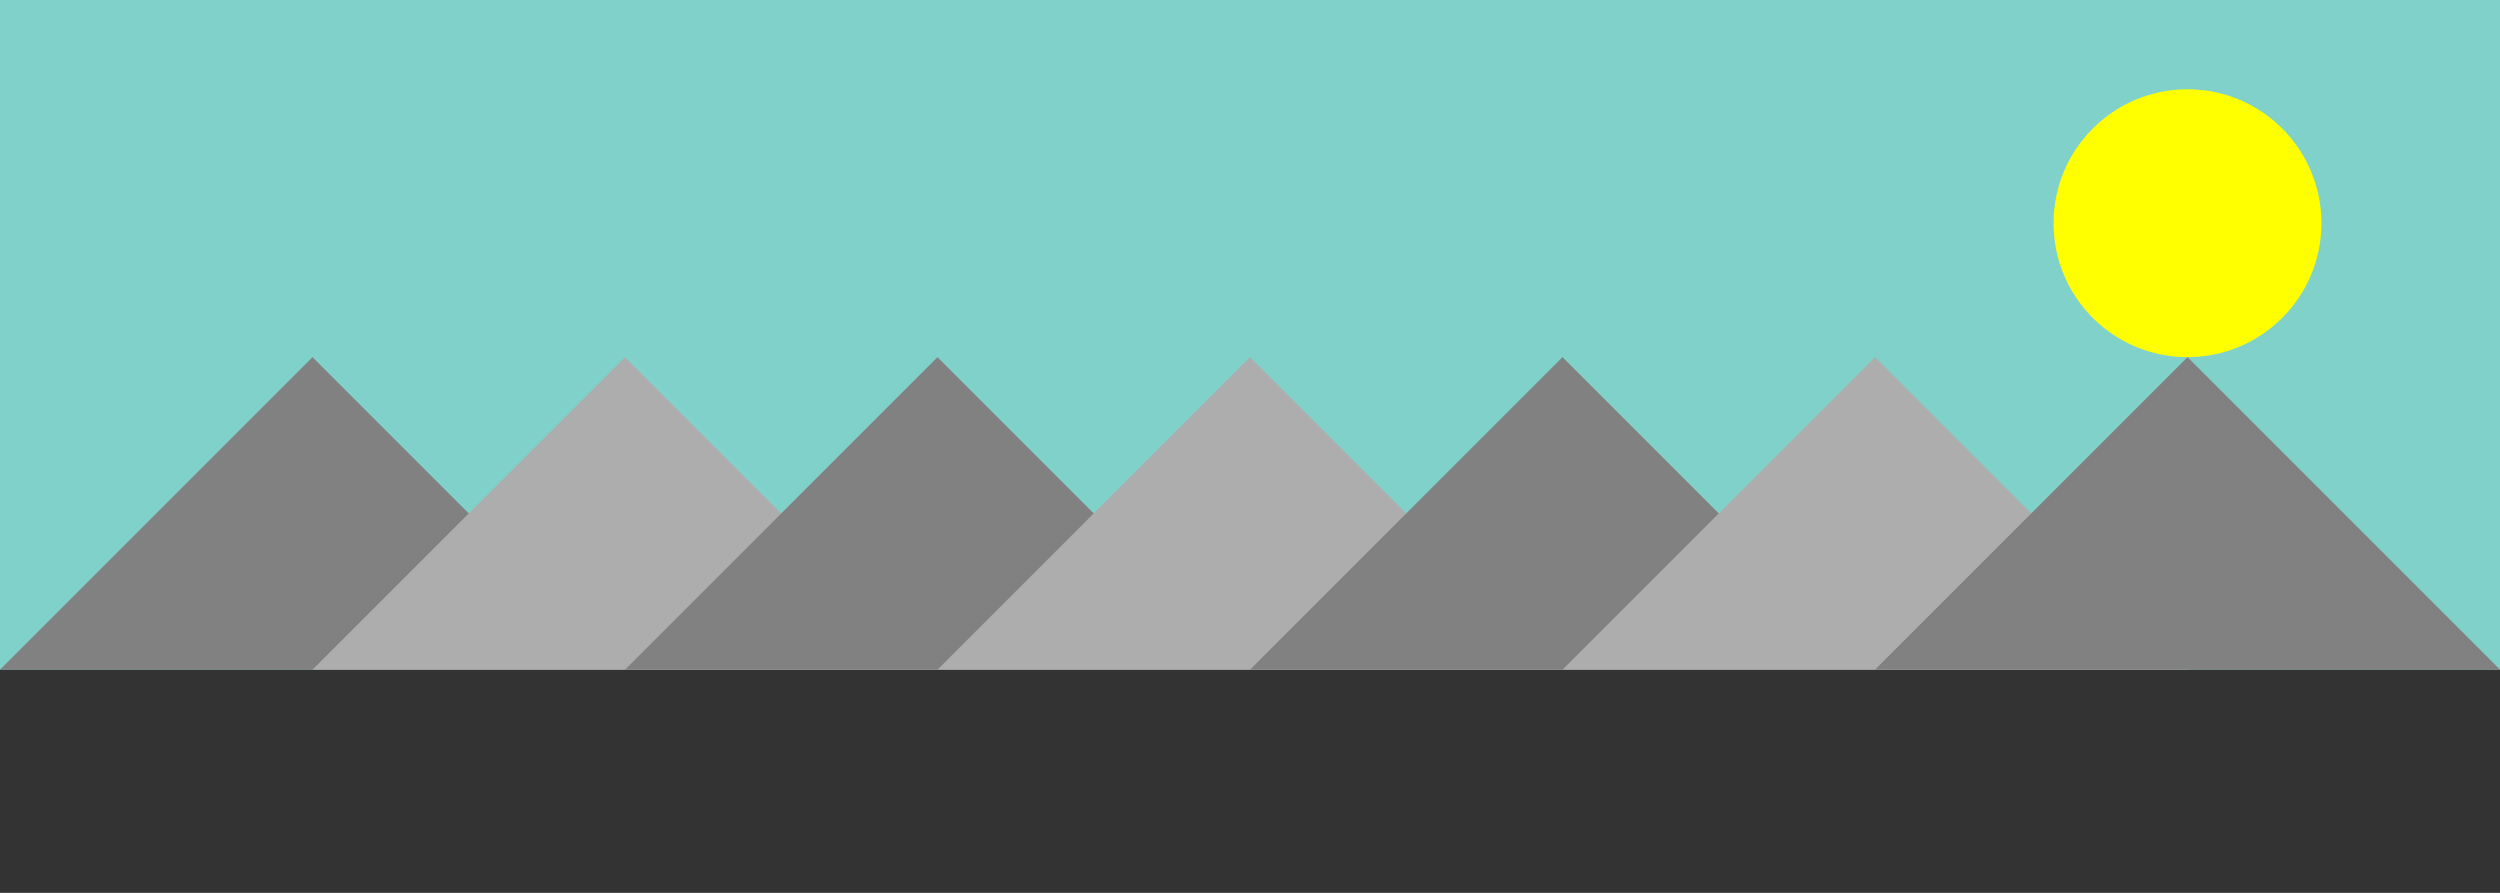 <svg width="560" height="200" xmlns="http://www.w3.org/2000/svg">
    <rect width="100%" height="100%" fill="#333333" stroke="none"/>
    <!-- fondo azul -->
    <rect x="0" y="0" width="900" height="150" fill="#80d1ca" />

    <!-- sol -->
    <circle cx="490" cy="50" r="30" fill="yellow" />

    <!-- montañas -->
    <polygon points="0,150 70,80 140,150" fill="#828181" />
    <polygon points="70,150 140,80 210,150" fill="#adadad" />
    <polygon points="140,150 210,80 280,150" fill="#828181" />
    <polygon points="210,150 280,80 350,150" fill="#adadad" />
    <polygon points="280,150 350,80 420,150" fill="#828181" />
    <polygon points="350,150 420,80 490,150" fill="#adadad" />
    <polygon points="420,150 490,80 560,150" fill="#828181" />

</svg>